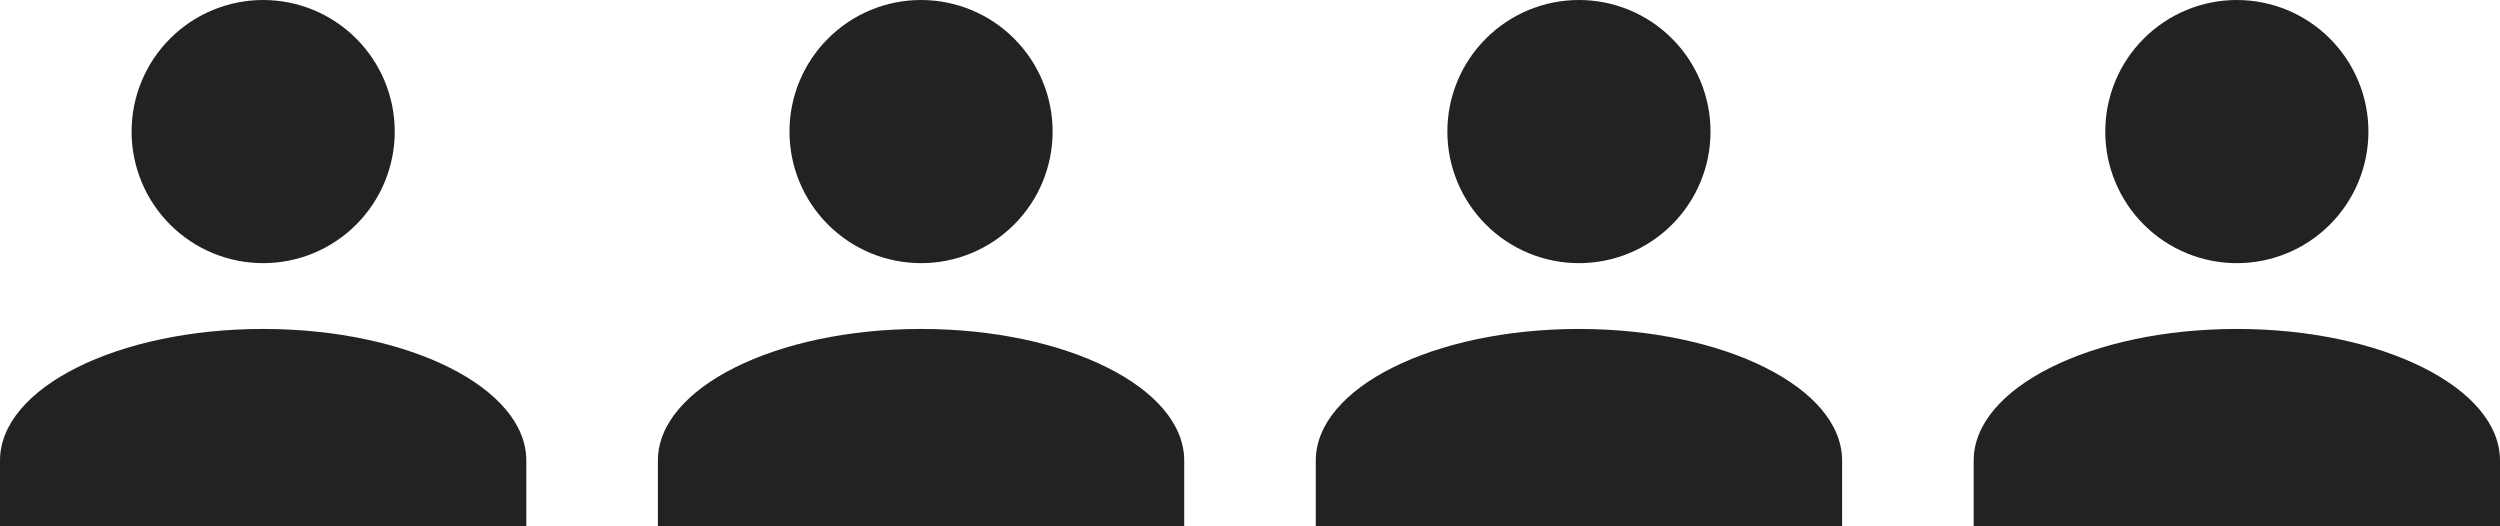 <svg width="76" height="16" viewBox="0 0 76 16" fill="none" xmlns="http://www.w3.org/2000/svg">
<path d="M8 0C9.061 0 10.078 0.421 10.828 1.172C11.579 1.922 12 2.939 12 4C12 5.061 11.579 6.078 10.828 6.828C10.078 7.579 9.061 8 8 8C6.939 8 5.922 7.579 5.172 6.828C4.421 6.078 4 5.061 4 4C4 2.939 4.421 1.922 5.172 1.172C5.922 0.421 6.939 0 8 0ZM8 10C12.42 10 16 11.79 16 14V16H0V14C0 11.79 3.58 10 8 10Z" fill="#222222"/>
<path d="M48 0C49.061 0 50.078 0.421 50.828 1.172C51.579 1.922 52 2.939 52 4C52 5.061 51.579 6.078 50.828 6.828C50.078 7.579 49.061 8 48 8C46.939 8 45.922 7.579 45.172 6.828C44.421 6.078 44 5.061 44 4C44 2.939 44.421 1.922 45.172 1.172C45.922 0.421 46.939 0 48 0ZM48 10C52.42 10 56 11.79 56 14V16H40V14C40 11.79 43.58 10 48 10Z" fill="#222222"/>
<path d="M28 0C29.061 0 30.078 0.421 30.828 1.172C31.579 1.922 32 2.939 32 4C32 5.061 31.579 6.078 30.828 6.828C30.078 7.579 29.061 8 28 8C26.939 8 25.922 7.579 25.172 6.828C24.421 6.078 24 5.061 24 4C24 2.939 24.421 1.922 25.172 1.172C25.922 0.421 26.939 0 28 0ZM28 10C32.42 10 36 11.79 36 14V16H20V14C20 11.79 23.58 10 28 10Z" fill="#222222"/>
<path d="M68 0C69.061 0 70.078 0.421 70.828 1.172C71.579 1.922 72 2.939 72 4C72 5.061 71.579 6.078 70.828 6.828C70.078 7.579 69.061 8 68 8C66.939 8 65.922 7.579 65.172 6.828C64.421 6.078 64 5.061 64 4C64 2.939 64.421 1.922 65.172 1.172C65.922 0.421 66.939 0 68 0ZM68 10C72.42 10 76 11.79 76 14V16H60V14C60 11.79 63.58 10 68 10Z" fill="#222222"/>
</svg>
